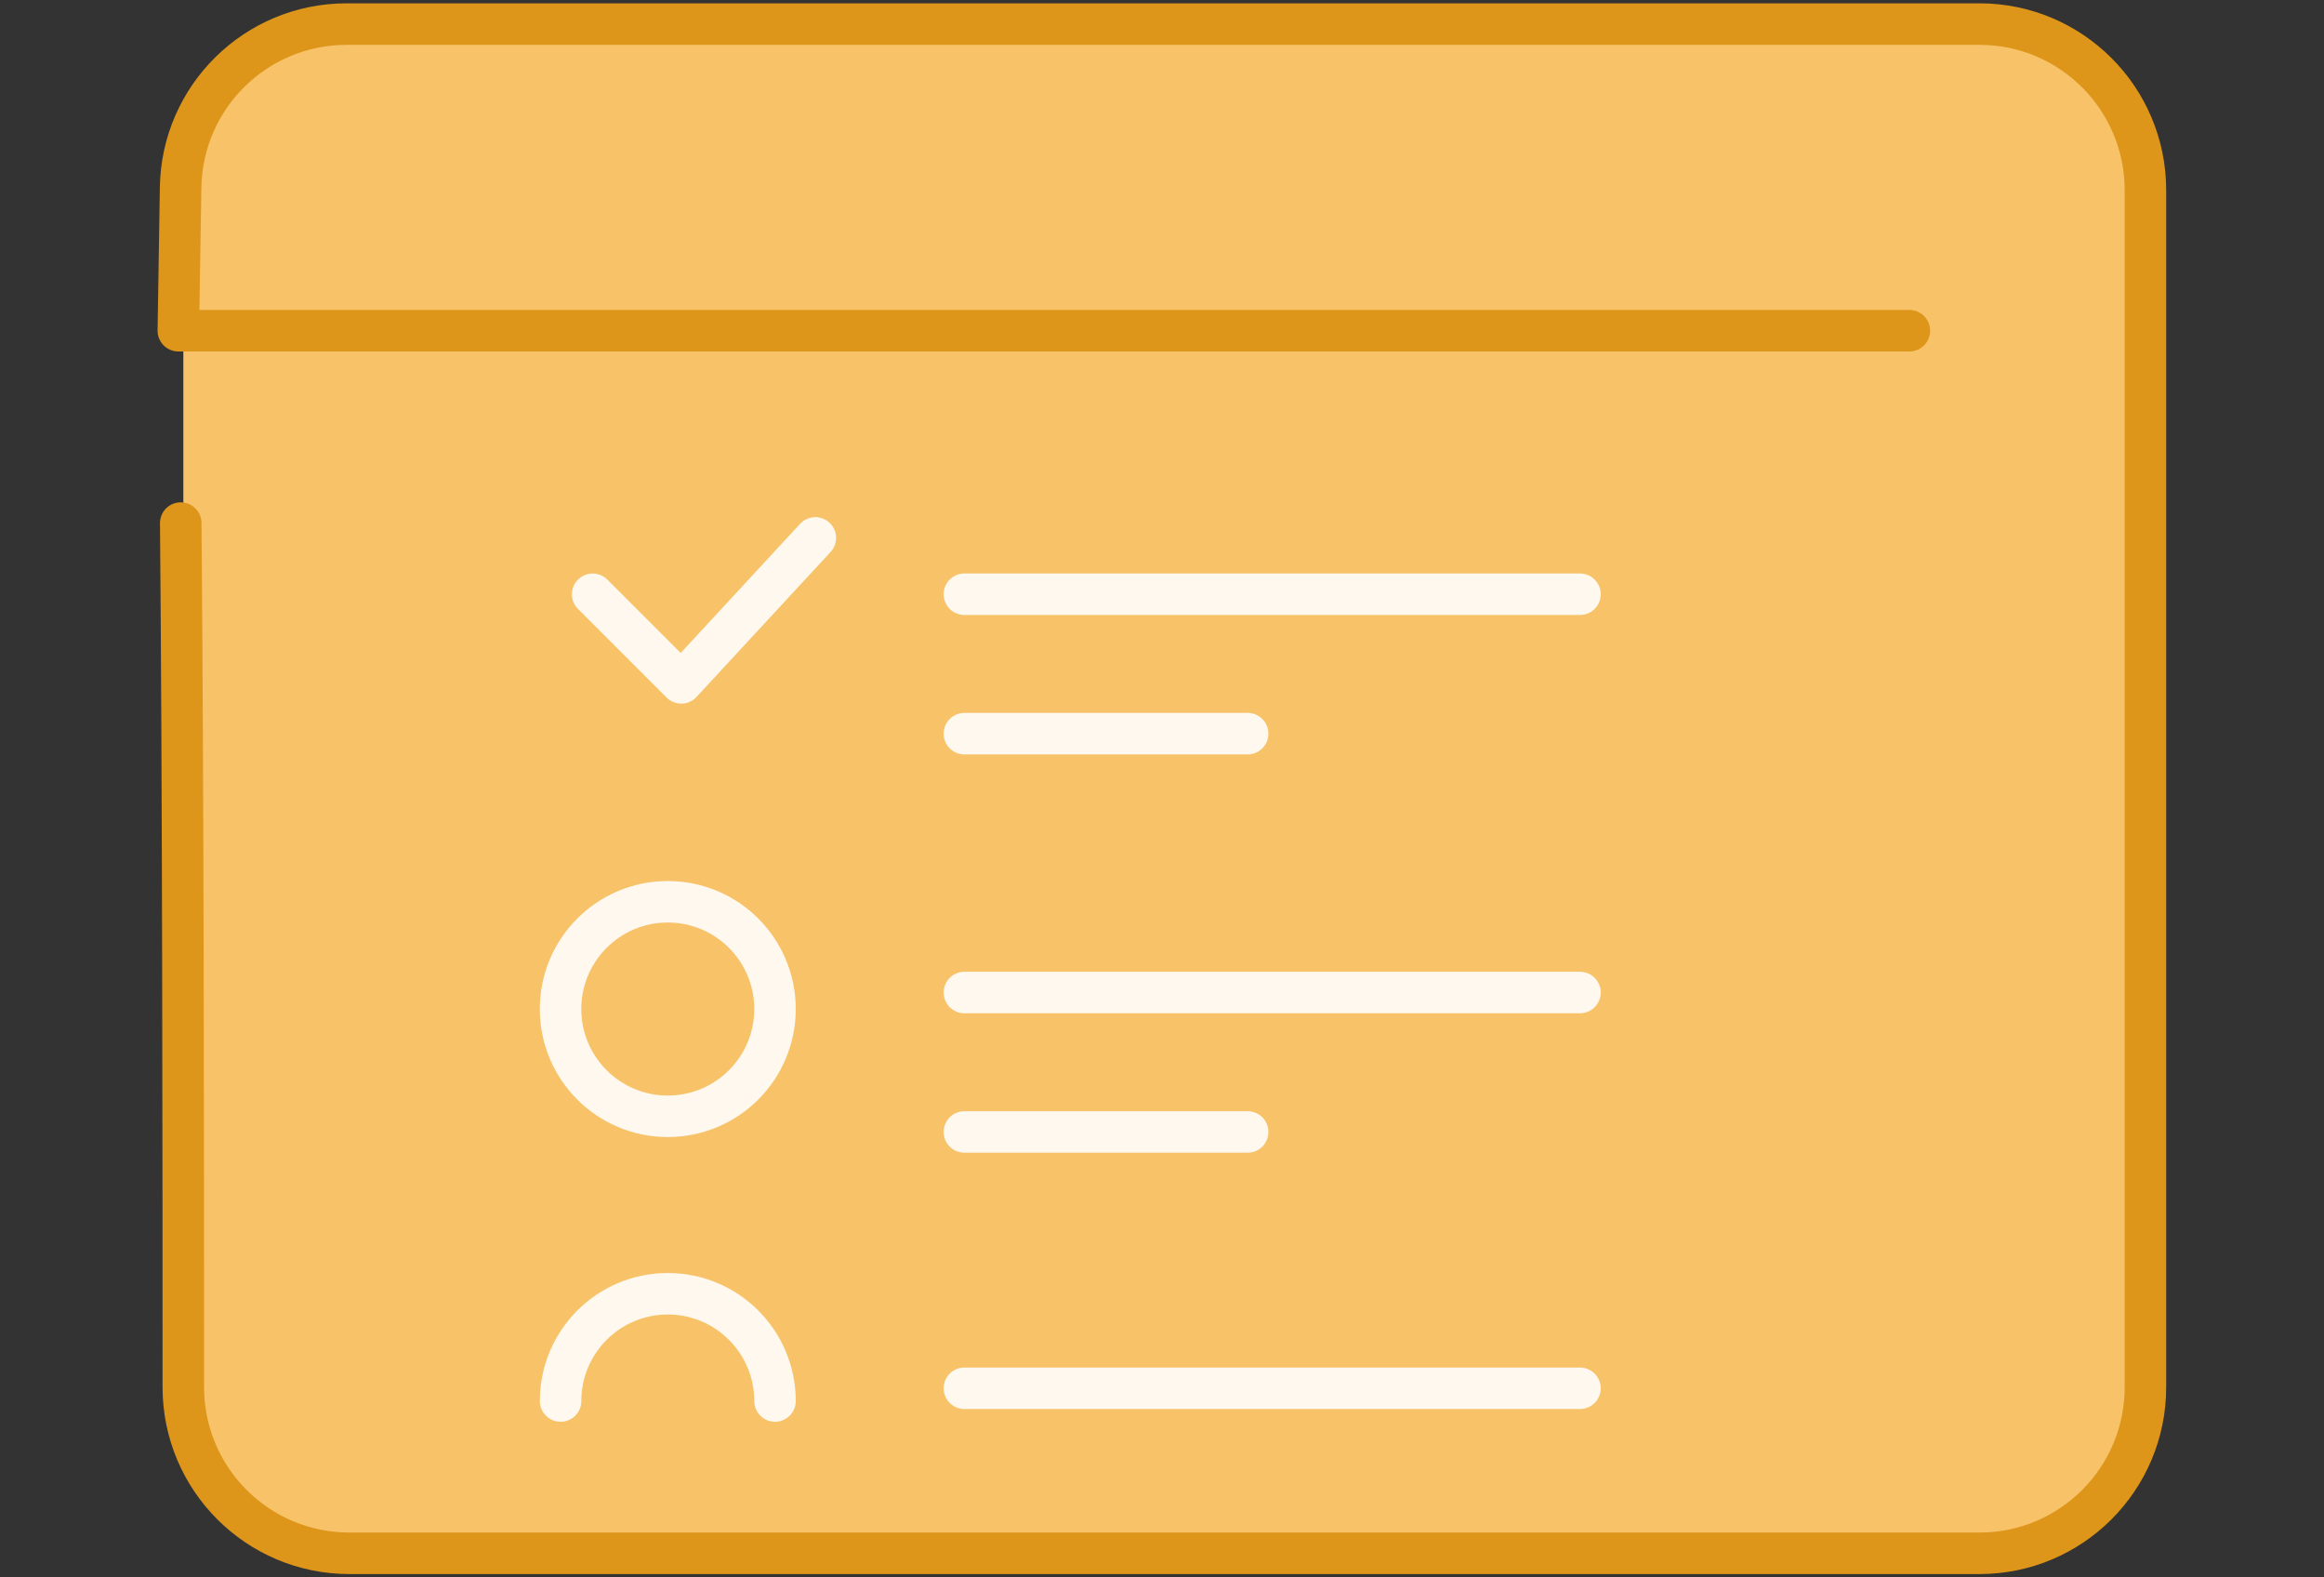 <svg width="56" height="38" viewBox="0 0 56 38" fill="none" xmlns="http://www.w3.org/2000/svg">
<rect x="0" y="0" width="56" height="38" fill="#333333" stroke="none"/>
<g id="Frame 1000007356">
<rect id="Rectangle 34624302" x="4.418" y="0.58" width="47.283" height="36.84" rx="4" fill="#F7C268"/>
<path id="Rectangle 34624303" d="M4.355 12.601C4.411 18.667 4.418 28.096 4.417 33.416C4.416 35.627 6.208 37.42 8.42 37.42H47.697C49.906 37.42 51.697 35.63 51.697 33.42V4.58C51.697 2.371 49.906 0.58 47.697 0.58H8.351C6.167 0.58 4.386 2.333 4.352 4.517L4.297 7.967H46.009" stroke="#DD951A" stroke-linecap="round" stroke-linejoin="round"/>
<path id="Line 1" d="M23.238 14.315H38.072" stroke="#FEF8EE" stroke-linecap="round"/>
<path id="Line 3" d="M23.238 23.91H38.072" stroke="#FEF8EE" stroke-linecap="round"/>
<path id="Line 5" d="M23.238 33.444H38.072" stroke="#FEF8EE" stroke-linecap="round"/>
<path id="Line 2" d="M23.238 17.674H30.064" stroke="#FEF8EE" stroke-linecap="round"/>
<path id="Line 4" d="M23.238 27.269H30.064" stroke="#FEF8EE" stroke-linecap="round"/>
<path id="Vector 5" d="M14.281 14.316L16.416 16.451L19.647 12.958" stroke="#FEF8EE" stroke-linecap="round" stroke-linejoin="round"/>
<circle id="Ellipse 11" cx="16.091" cy="24.308" r="2.584" stroke="#FEF8EE"/>
<path id="Ellipse 12" d="M18.675 33.751C18.675 32.324 17.518 31.167 16.091 31.167C14.665 31.167 13.508 32.324 13.508 33.751" stroke="#FEF8EE" stroke-linecap="round" stroke-linejoin="round"/>
</g>
</svg>

